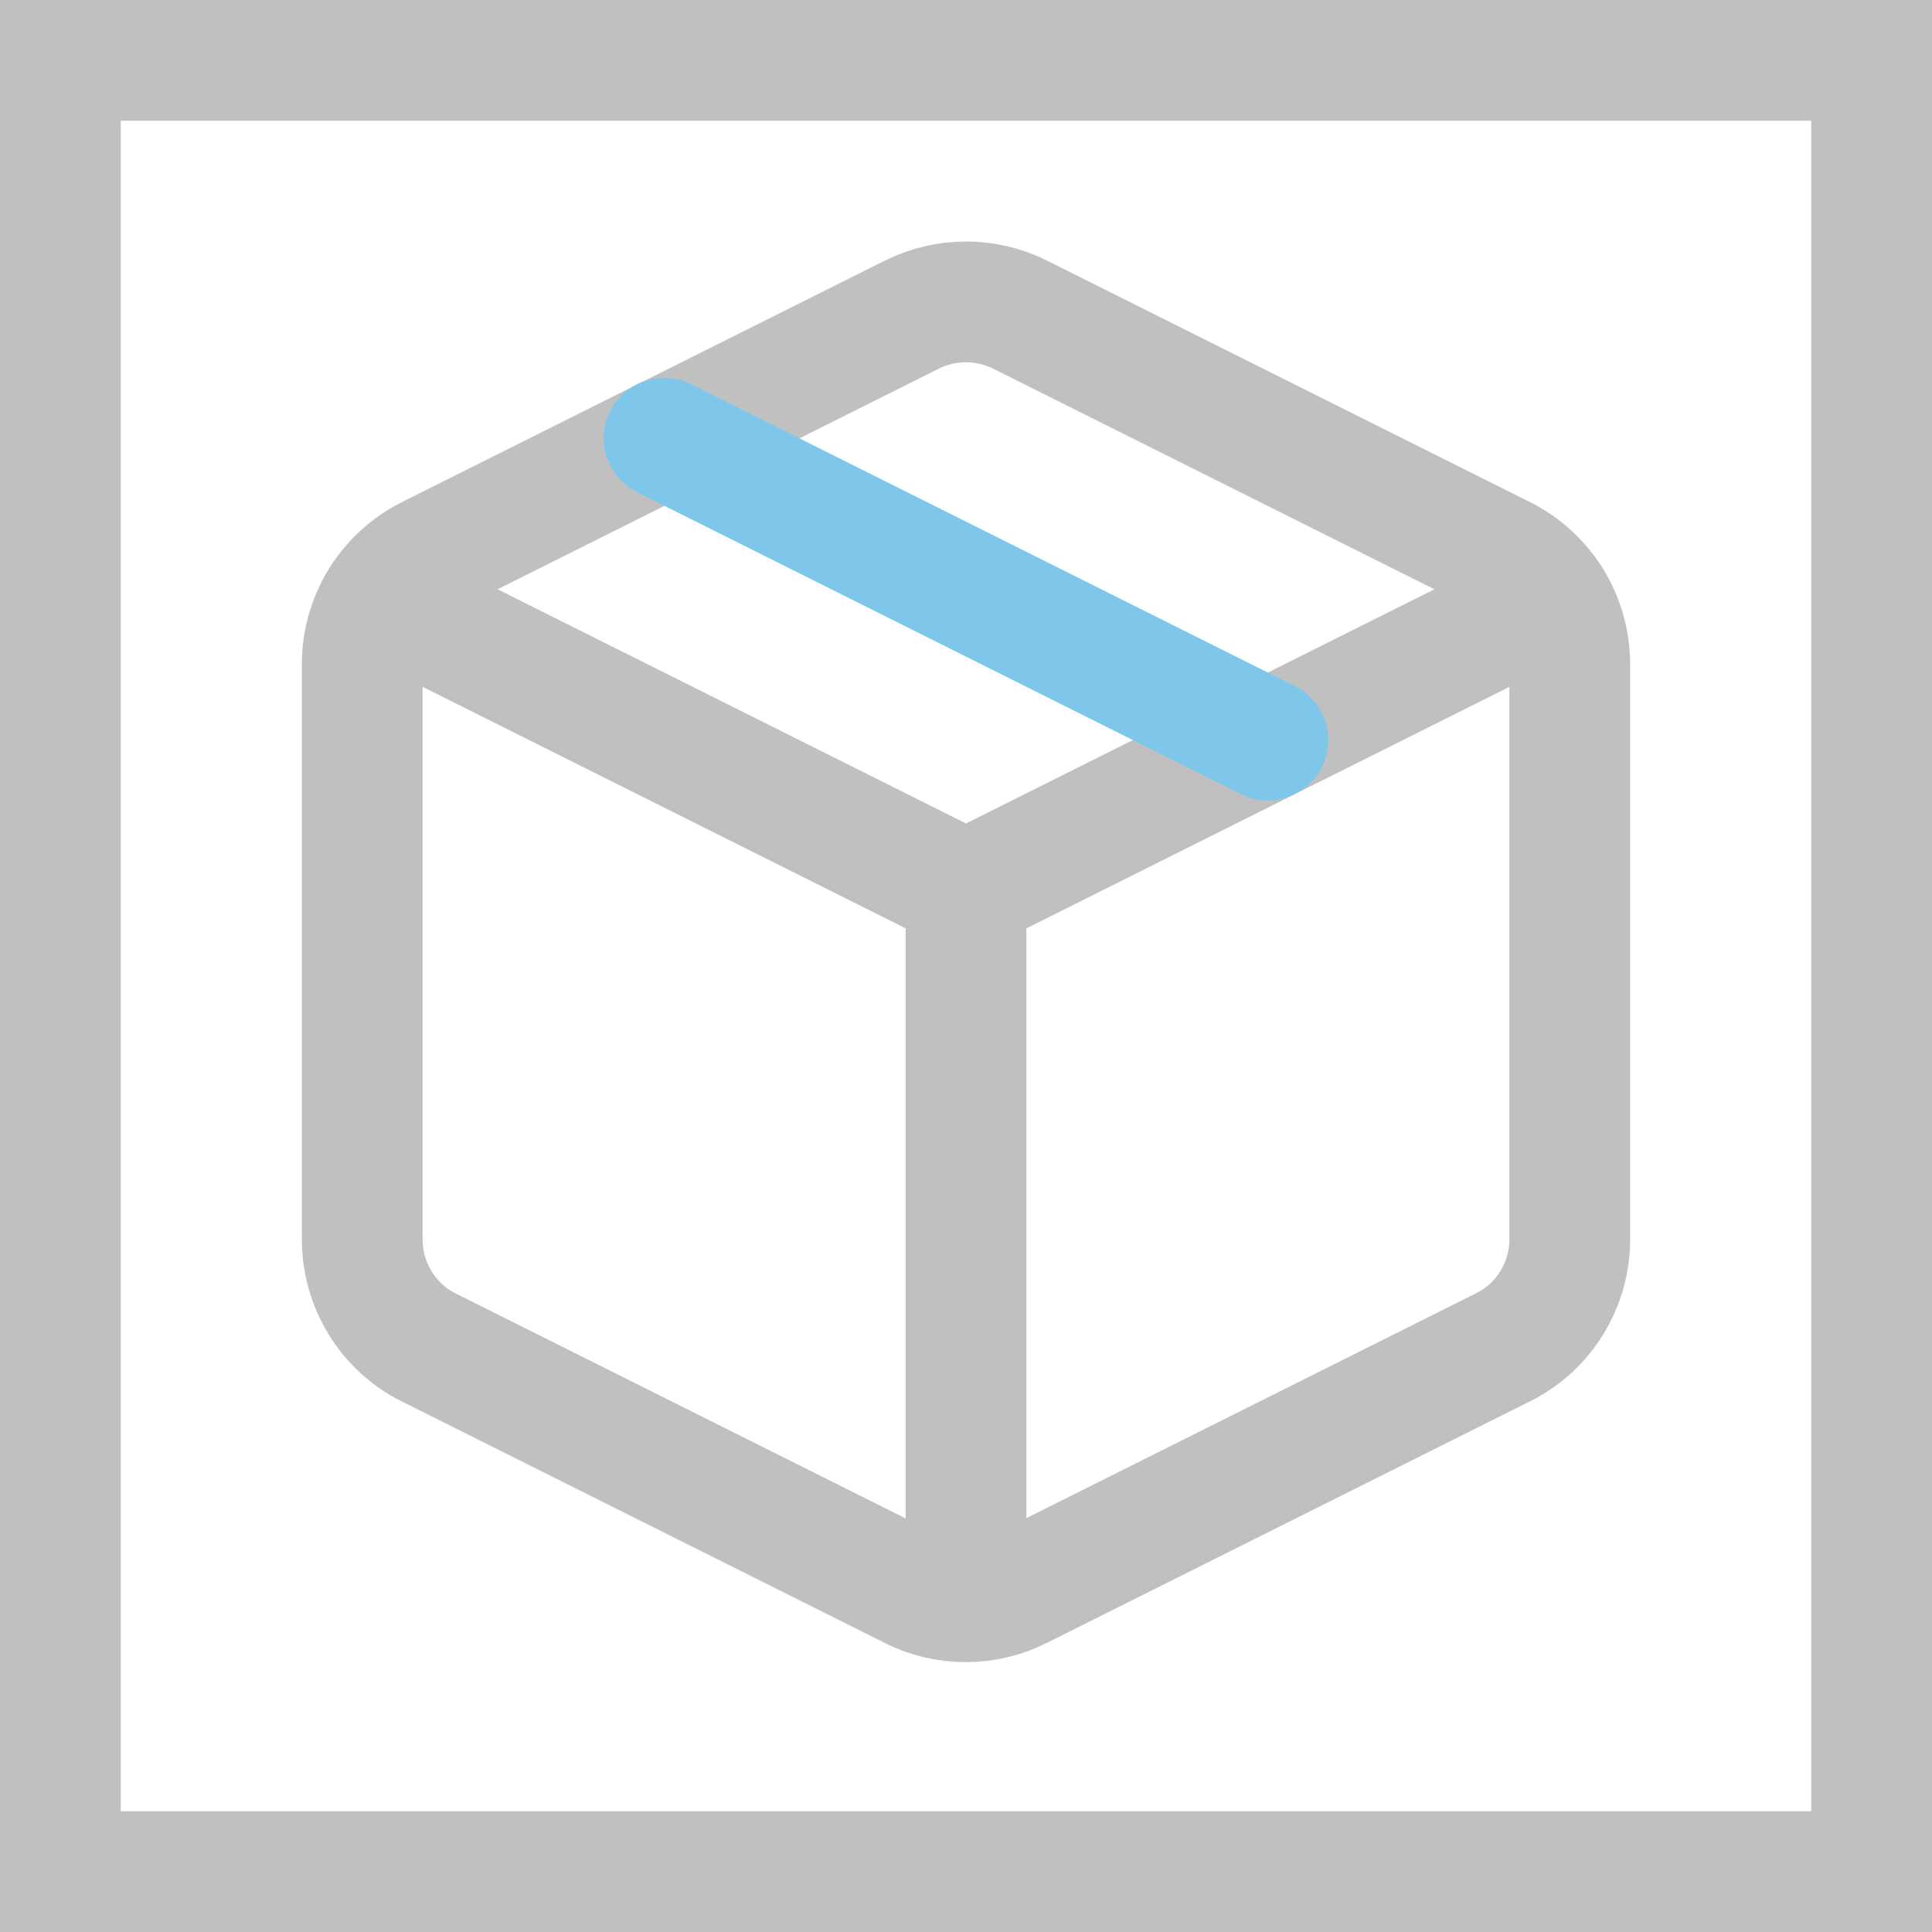 <svg width="16" height="16" viewBox="0 0 16 16" fill="none" xmlns="http://www.w3.org/2000/svg">
<rect width="16" height="16" fill="white"/>
<rect x="0.5" y="0.5" width="15" height="15" stroke="#C0C0C0"/>
<path d="M8.445 2.604L12.445 4.604C12.612 4.687 12.752 4.815 12.85 4.973C12.948 5.131 13 5.313 13 5.499V10.264C13 10.45 12.948 10.633 12.85 10.791C12.752 10.949 12.612 11.077 12.445 11.159L8.445 13.159C8.306 13.229 8.153 13.265 7.998 13.265C7.842 13.265 7.689 13.229 7.55 13.159L3.55 11.159C3.384 11.076 3.244 10.947 3.147 10.788C3.05 10.629 2.999 10.446 3 10.259V5.499C3 5.313 3.052 5.131 3.15 4.973C3.248 4.815 3.388 4.687 3.555 4.604L7.555 2.604C7.693 2.536 7.846 2.5 8 2.5C8.154 2.5 8.307 2.536 8.445 2.604V2.604Z" stroke="#C0C0C0" stroke-linecap="round" stroke-linejoin="round"/>
<path d="M3.16 4.959L8 7.379L12.84 4.959" stroke="#C0C0C0" stroke-linecap="round" stroke-linejoin="round"/>
<path d="M8 13.259V7.379" stroke="#C0C0C0" stroke-linecap="round" stroke-linejoin="round"/>
<path d="M5.5 3.629L10.5 6.129" stroke="#7EC6EA" stroke-linecap="round" stroke-linejoin="round"/>
</svg>
